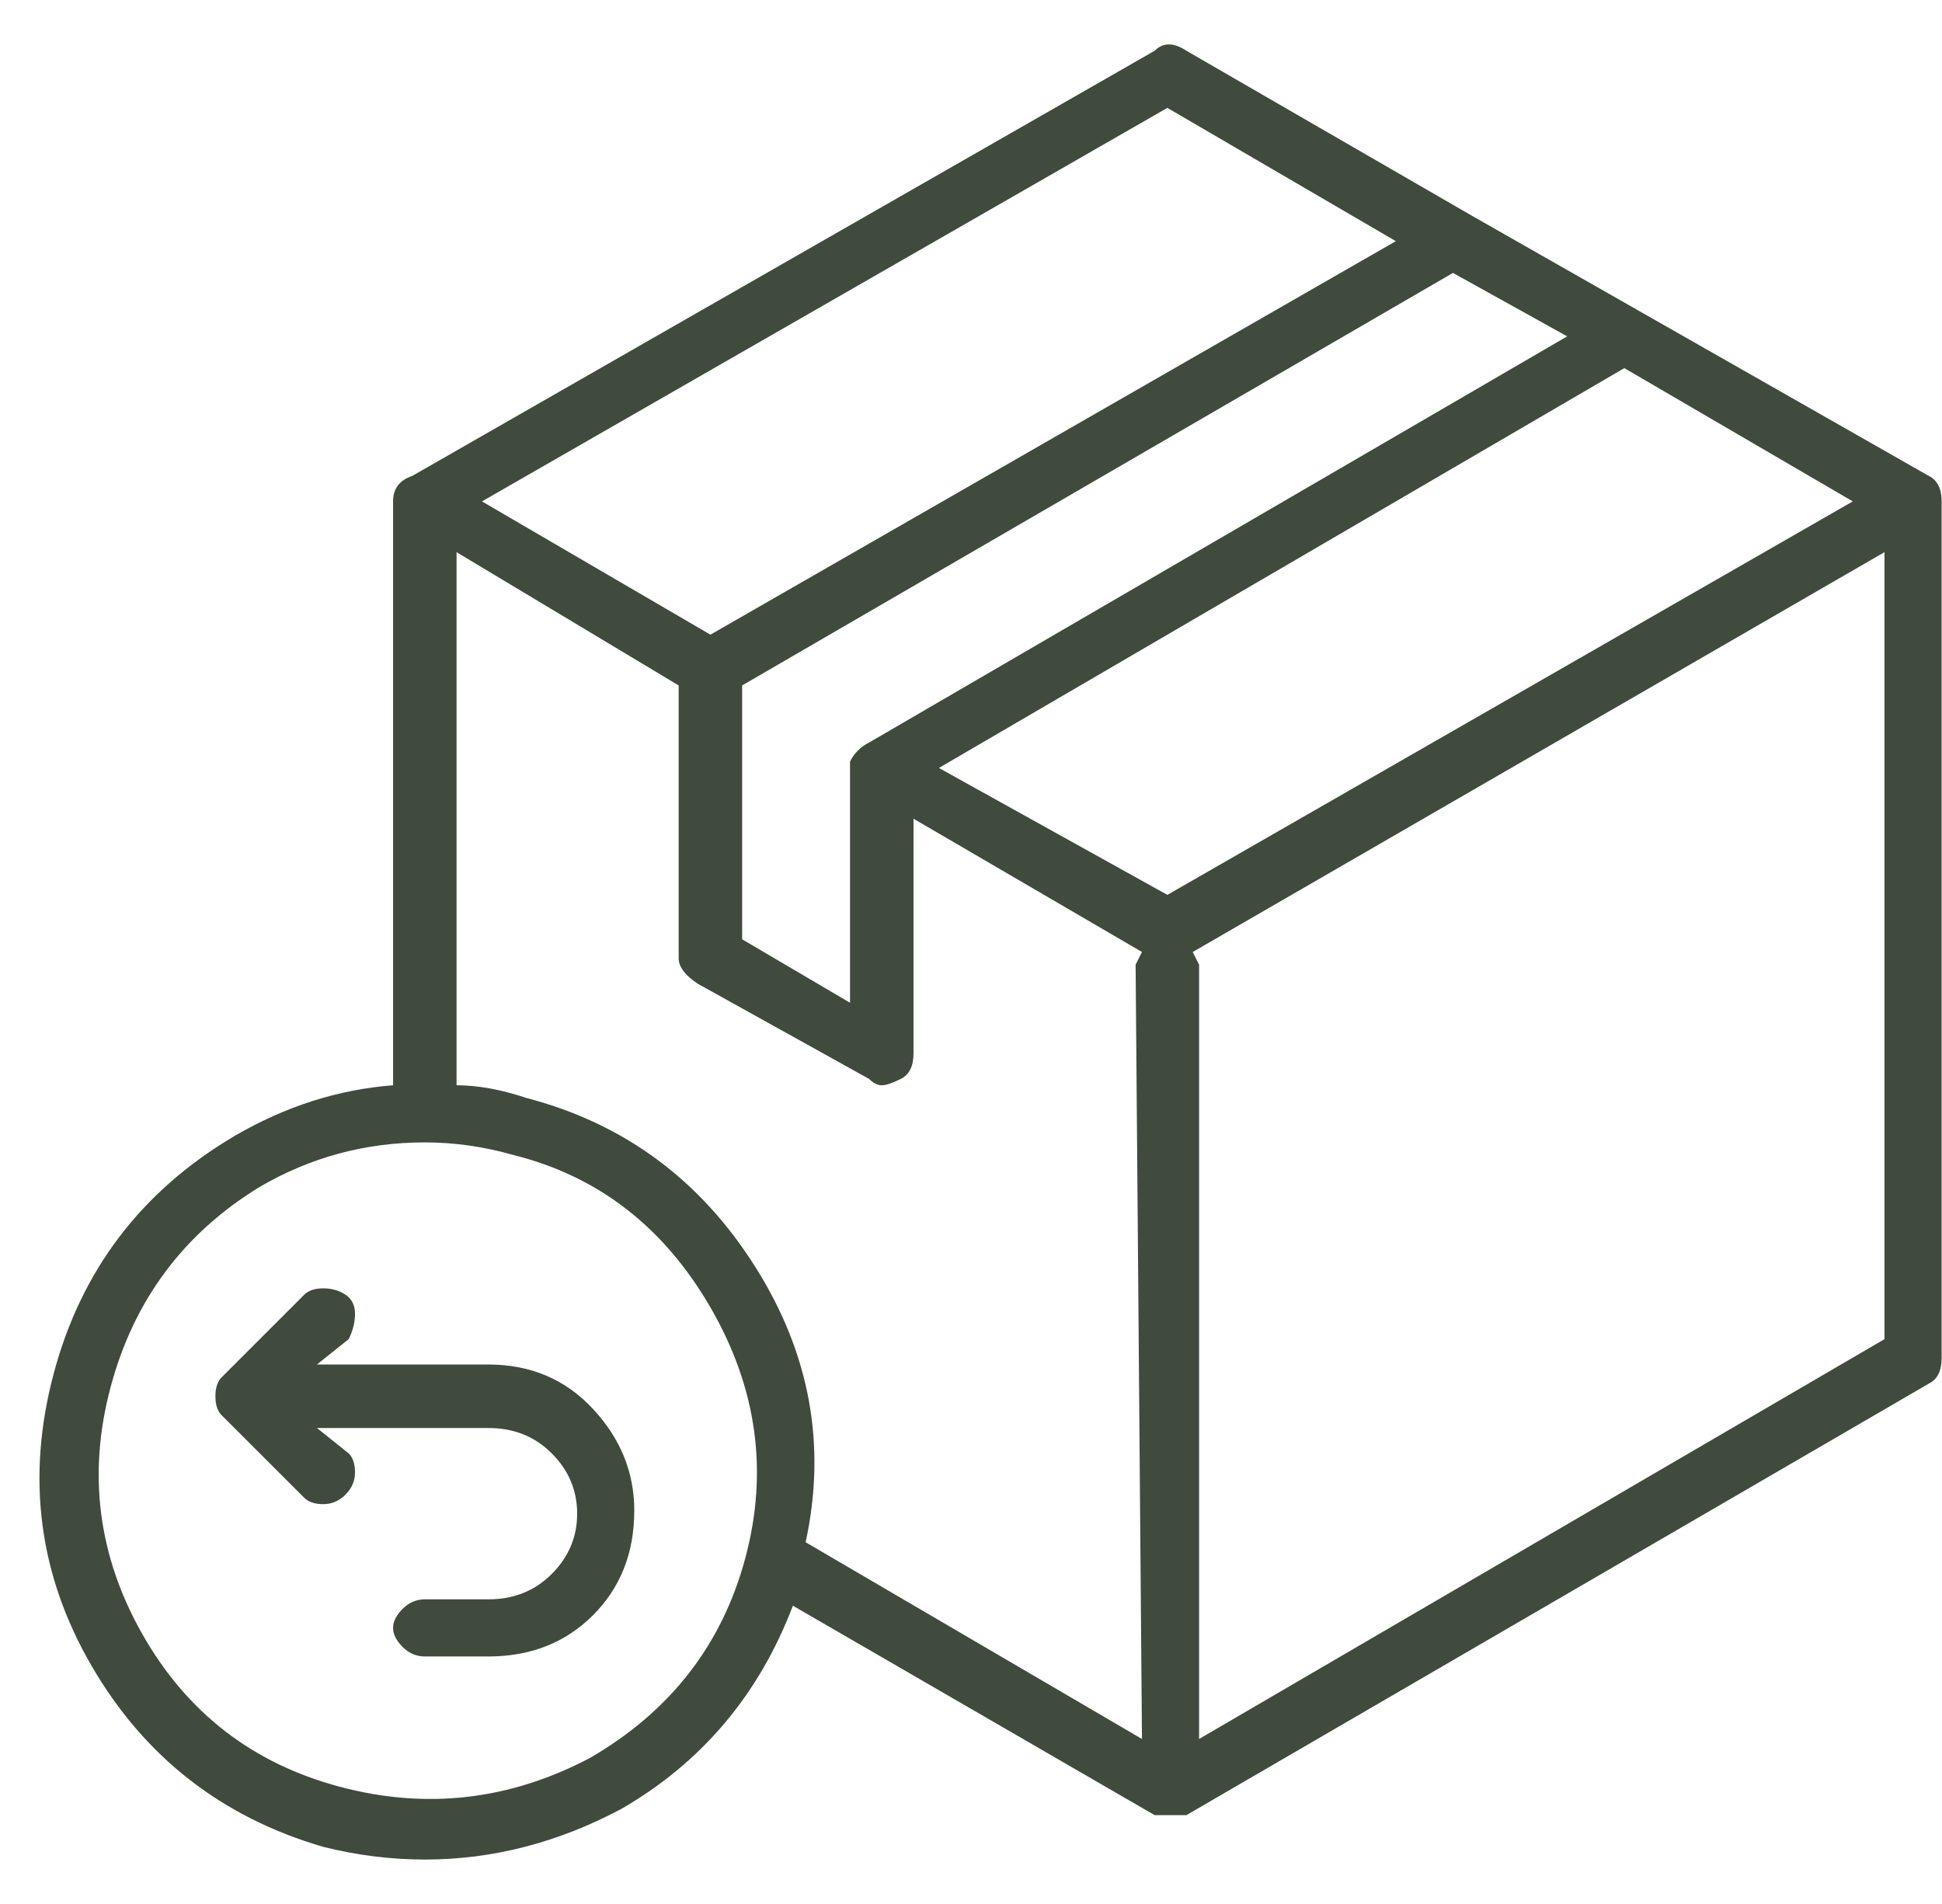 <svg width="51" height="50" viewBox="0 0 51 50" fill="none" xmlns="http://www.w3.org/2000/svg">
<path d="M50.657 12.5L38.657 5.667L31.157 1.333C30.823 1.111 30.546 1.111 30.323 1.333L10.823 12.5C10.49 12.611 10.323 12.833 10.323 13.167V28.5C8.879 28.611 7.49 29.055 6.157 29.833C3.712 31.278 2.129 33.361 1.407 36.083C0.685 38.806 1.018 41.361 2.407 43.75C3.796 46.139 5.823 47.722 8.49 48.5C9.379 48.722 10.268 48.833 11.157 48.833C12.934 48.833 14.657 48.389 16.323 47.5C18.434 46.278 19.934 44.5 20.823 42.167L30.323 47.667C30.434 47.667 30.546 47.667 30.657 47.667C30.768 47.667 30.934 47.667 31.157 47.667L50.657 36.333C50.879 36.222 50.99 36 50.99 35.667V13.167C50.99 12.833 50.879 12.611 50.657 12.5ZM13.823 28.833C13.157 28.611 12.546 28.5 11.99 28.5V14.5L17.823 18V25.167C17.823 25.389 17.99 25.611 18.323 25.833L22.823 28.333C22.934 28.444 23.046 28.5 23.157 28.5C23.268 28.5 23.434 28.444 23.657 28.333C23.879 28.222 23.99 28 23.99 27.667V21.5L29.99 25L29.823 25.333L29.99 45.667L21.157 40.5C21.712 37.944 21.268 35.528 19.823 33.25C18.379 30.972 16.379 29.5 13.823 28.833ZM41.157 8.833L22.823 19.5C22.601 19.611 22.434 19.778 22.323 20V26.333L19.49 24.667V18L38.157 7.167L41.157 8.833ZM30.657 23.5L24.657 20.167L42.657 9.667L48.657 13.167L30.657 23.5ZM30.657 2.833L36.657 6.333L18.657 16.667L12.657 13.167L30.657 2.833ZM15.49 46.167C13.379 47.278 11.184 47.528 8.907 46.917C6.629 46.306 4.907 44.972 3.74 42.917C2.573 40.861 2.296 38.694 2.907 36.417C3.518 34.139 4.823 32.389 6.823 31.167C8.157 30.389 9.601 30 11.157 30C11.934 30 12.712 30.111 13.49 30.333C15.712 30.889 17.434 32.222 18.657 34.333C19.879 36.444 20.184 38.639 19.573 40.917C18.962 43.194 17.601 44.944 15.49 46.167ZM31.49 45.667C31.49 45.556 31.49 45.5 31.49 45.5V25.333L31.323 25L49.49 14.5V35.167L31.49 45.667ZM16.657 39.667C16.657 40.778 16.296 41.694 15.573 42.417C14.851 43.139 13.934 43.5 12.823 43.5H11.157C10.934 43.5 10.74 43.417 10.573 43.25C10.407 43.083 10.323 42.917 10.323 42.75C10.323 42.583 10.407 42.417 10.573 42.25C10.74 42.083 10.934 42 11.157 42H12.823C13.49 42 14.046 41.778 14.49 41.333C14.934 40.889 15.157 40.361 15.157 39.75C15.157 39.139 14.934 38.611 14.49 38.167C14.046 37.722 13.49 37.5 12.823 37.5H8.323L9.157 38.167C9.268 38.278 9.323 38.444 9.323 38.667C9.323 38.889 9.24 39.083 9.073 39.25C8.907 39.417 8.712 39.5 8.49 39.5C8.268 39.5 8.101 39.444 7.99 39.333L5.823 37.167C5.712 37.056 5.657 36.889 5.657 36.667C5.657 36.444 5.712 36.278 5.823 36.167L7.99 34C8.101 33.889 8.268 33.833 8.49 33.833C8.712 33.833 8.907 33.889 9.073 34C9.24 34.111 9.323 34.278 9.323 34.5C9.323 34.722 9.268 34.944 9.157 35.167L8.323 35.833H12.823C13.934 35.833 14.851 36.222 15.573 37C16.296 37.778 16.657 38.667 16.657 39.667Z" fill="#404A3D"/>
</svg>
